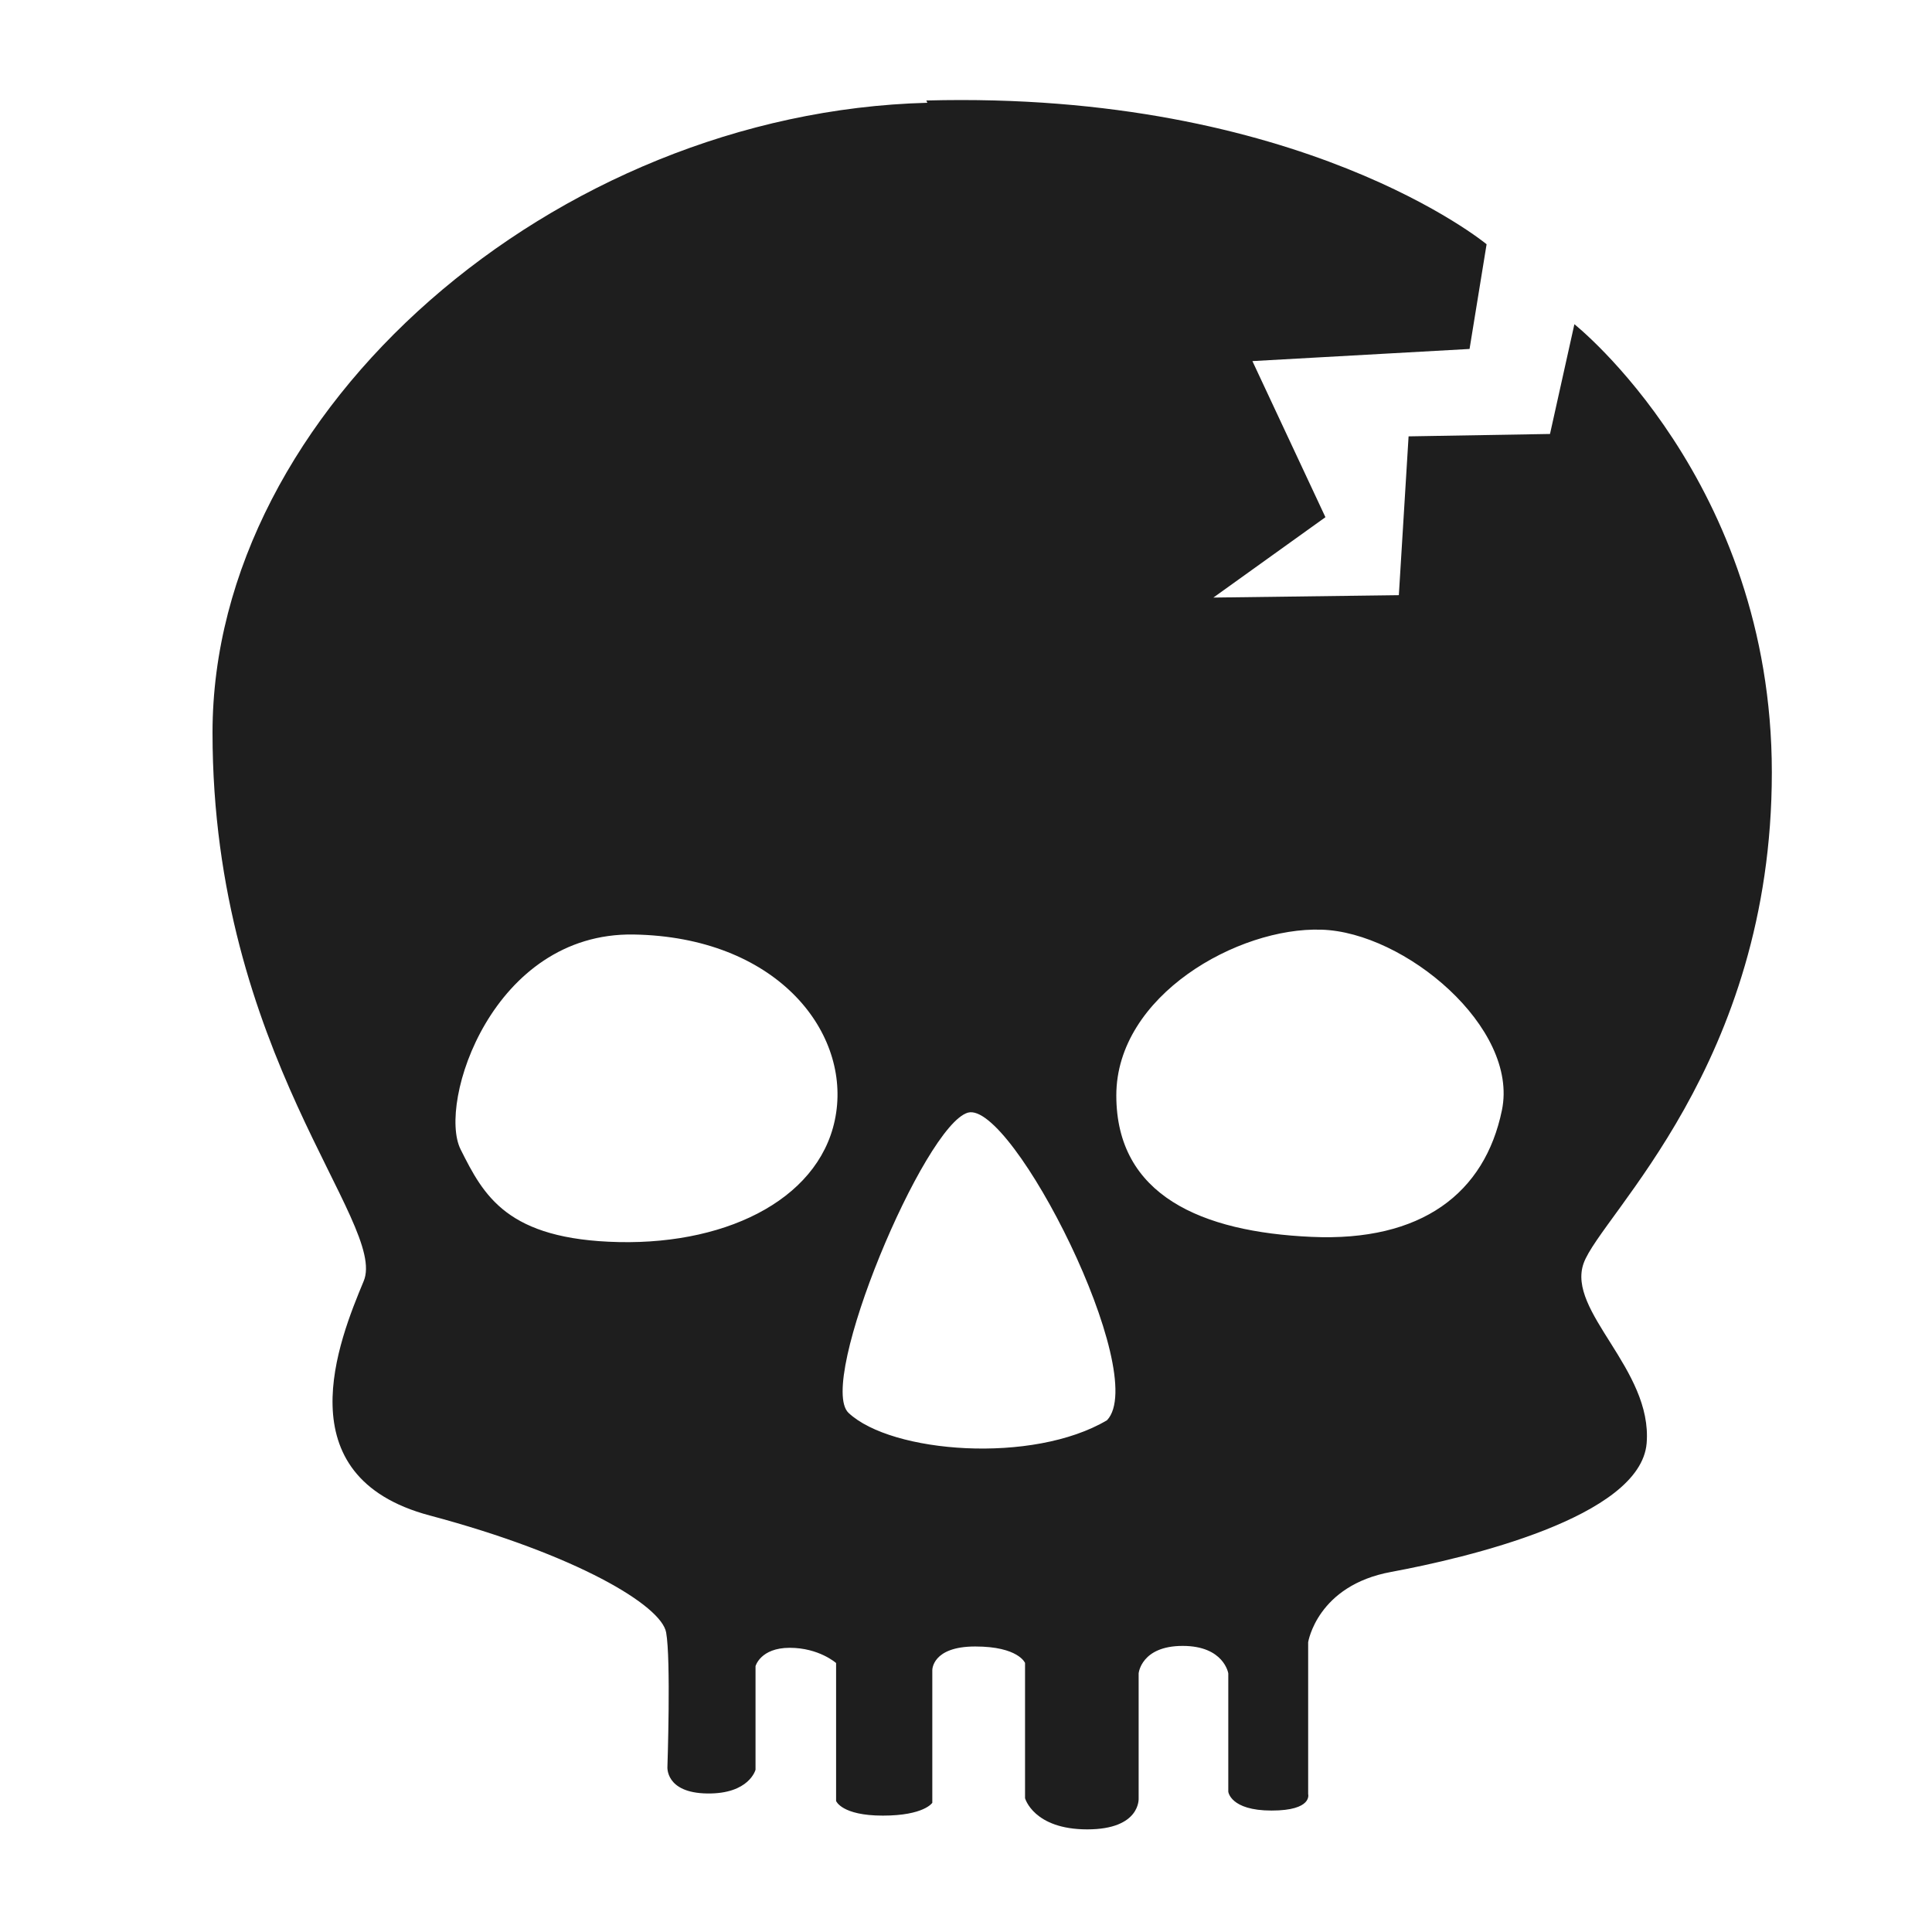 <svg version="1.1" viewBox="0 0 50 50" xmlns="http://www.w3.org/2000/svg">
 <path d="m24 2.66c-9.66 0.252-18.5 7.95-18.5 16.3 0 8.33 4.55 12.7 3.91 14.2-0.631 1.52-2.08 5.05 1.71 6.06 3.79 1.01 6 2.33 6.12 3.03 0.126 0.694 0.033 3.47 0.033 3.47s-0.064 0.68 1.03 0.695c1.09 0.015 1.25-0.615 1.25-0.615v-2.68s0.127-0.475 0.885-0.475c0.758 0 1.2 0.394 1.2 0.394v3.57s0.142 0.379 1.21 0.379c1.07 0 1.28-0.332 1.28-0.332v-3.43s-0.015-0.615 1.11-0.615c1.12 0 1.29 0.426 1.29 0.426v3.5s0.22 0.807 1.61 0.807c1.39 0 1.33-0.807 1.33-0.807v-3.23s0.063-0.711 1.14-0.711c1.07 0 1.18 0.711 1.18 0.711v3.06s0.048 0.49 1.12 0.49c1.07 0 0.947-0.426 0.947-0.426v-3.93s0.231-1.47 2.15-1.82c1.92-0.357 6.45-1.41 6.61-3.33 0.156-1.92-2.08-3.41-1.63-4.66s4.87-5.15 4.87-12.7-5.11-11.6-5.11-11.6l-0.631 2.84-3.66 0.062-0.252 4.11-4.8 0.062 2.9-2.08-1.89-4.04 5.62-0.314 0.441-2.71s-4.8-3.98-14.5-3.72zm10.2 21.4c2.15 0.063 5.11 2.53 4.67 4.67-0.442 2.15-2.08 3.41-4.93 3.28-2.84-0.126-5.05-1.07-5.05-3.66s3.16-4.36 5.3-4.29zm-17.8 0.125c3.66 0.063 5.56 2.46 5.24 4.61-0.316 2.15-2.71 3.41-5.62 3.35-2.9-0.063-3.5-1.2-4.1-2.4-0.6-1.2 0.821-5.62 4.48-5.56zm8.65 4.61c1.14-0.316 4.73 6.76 3.6 7.96-1.92 1.14-5.58 0.854-6.69-0.19-0.834-0.787 1.96-7.45 3.09-7.77z" fill="#1e1e1e"/>
</svg>
